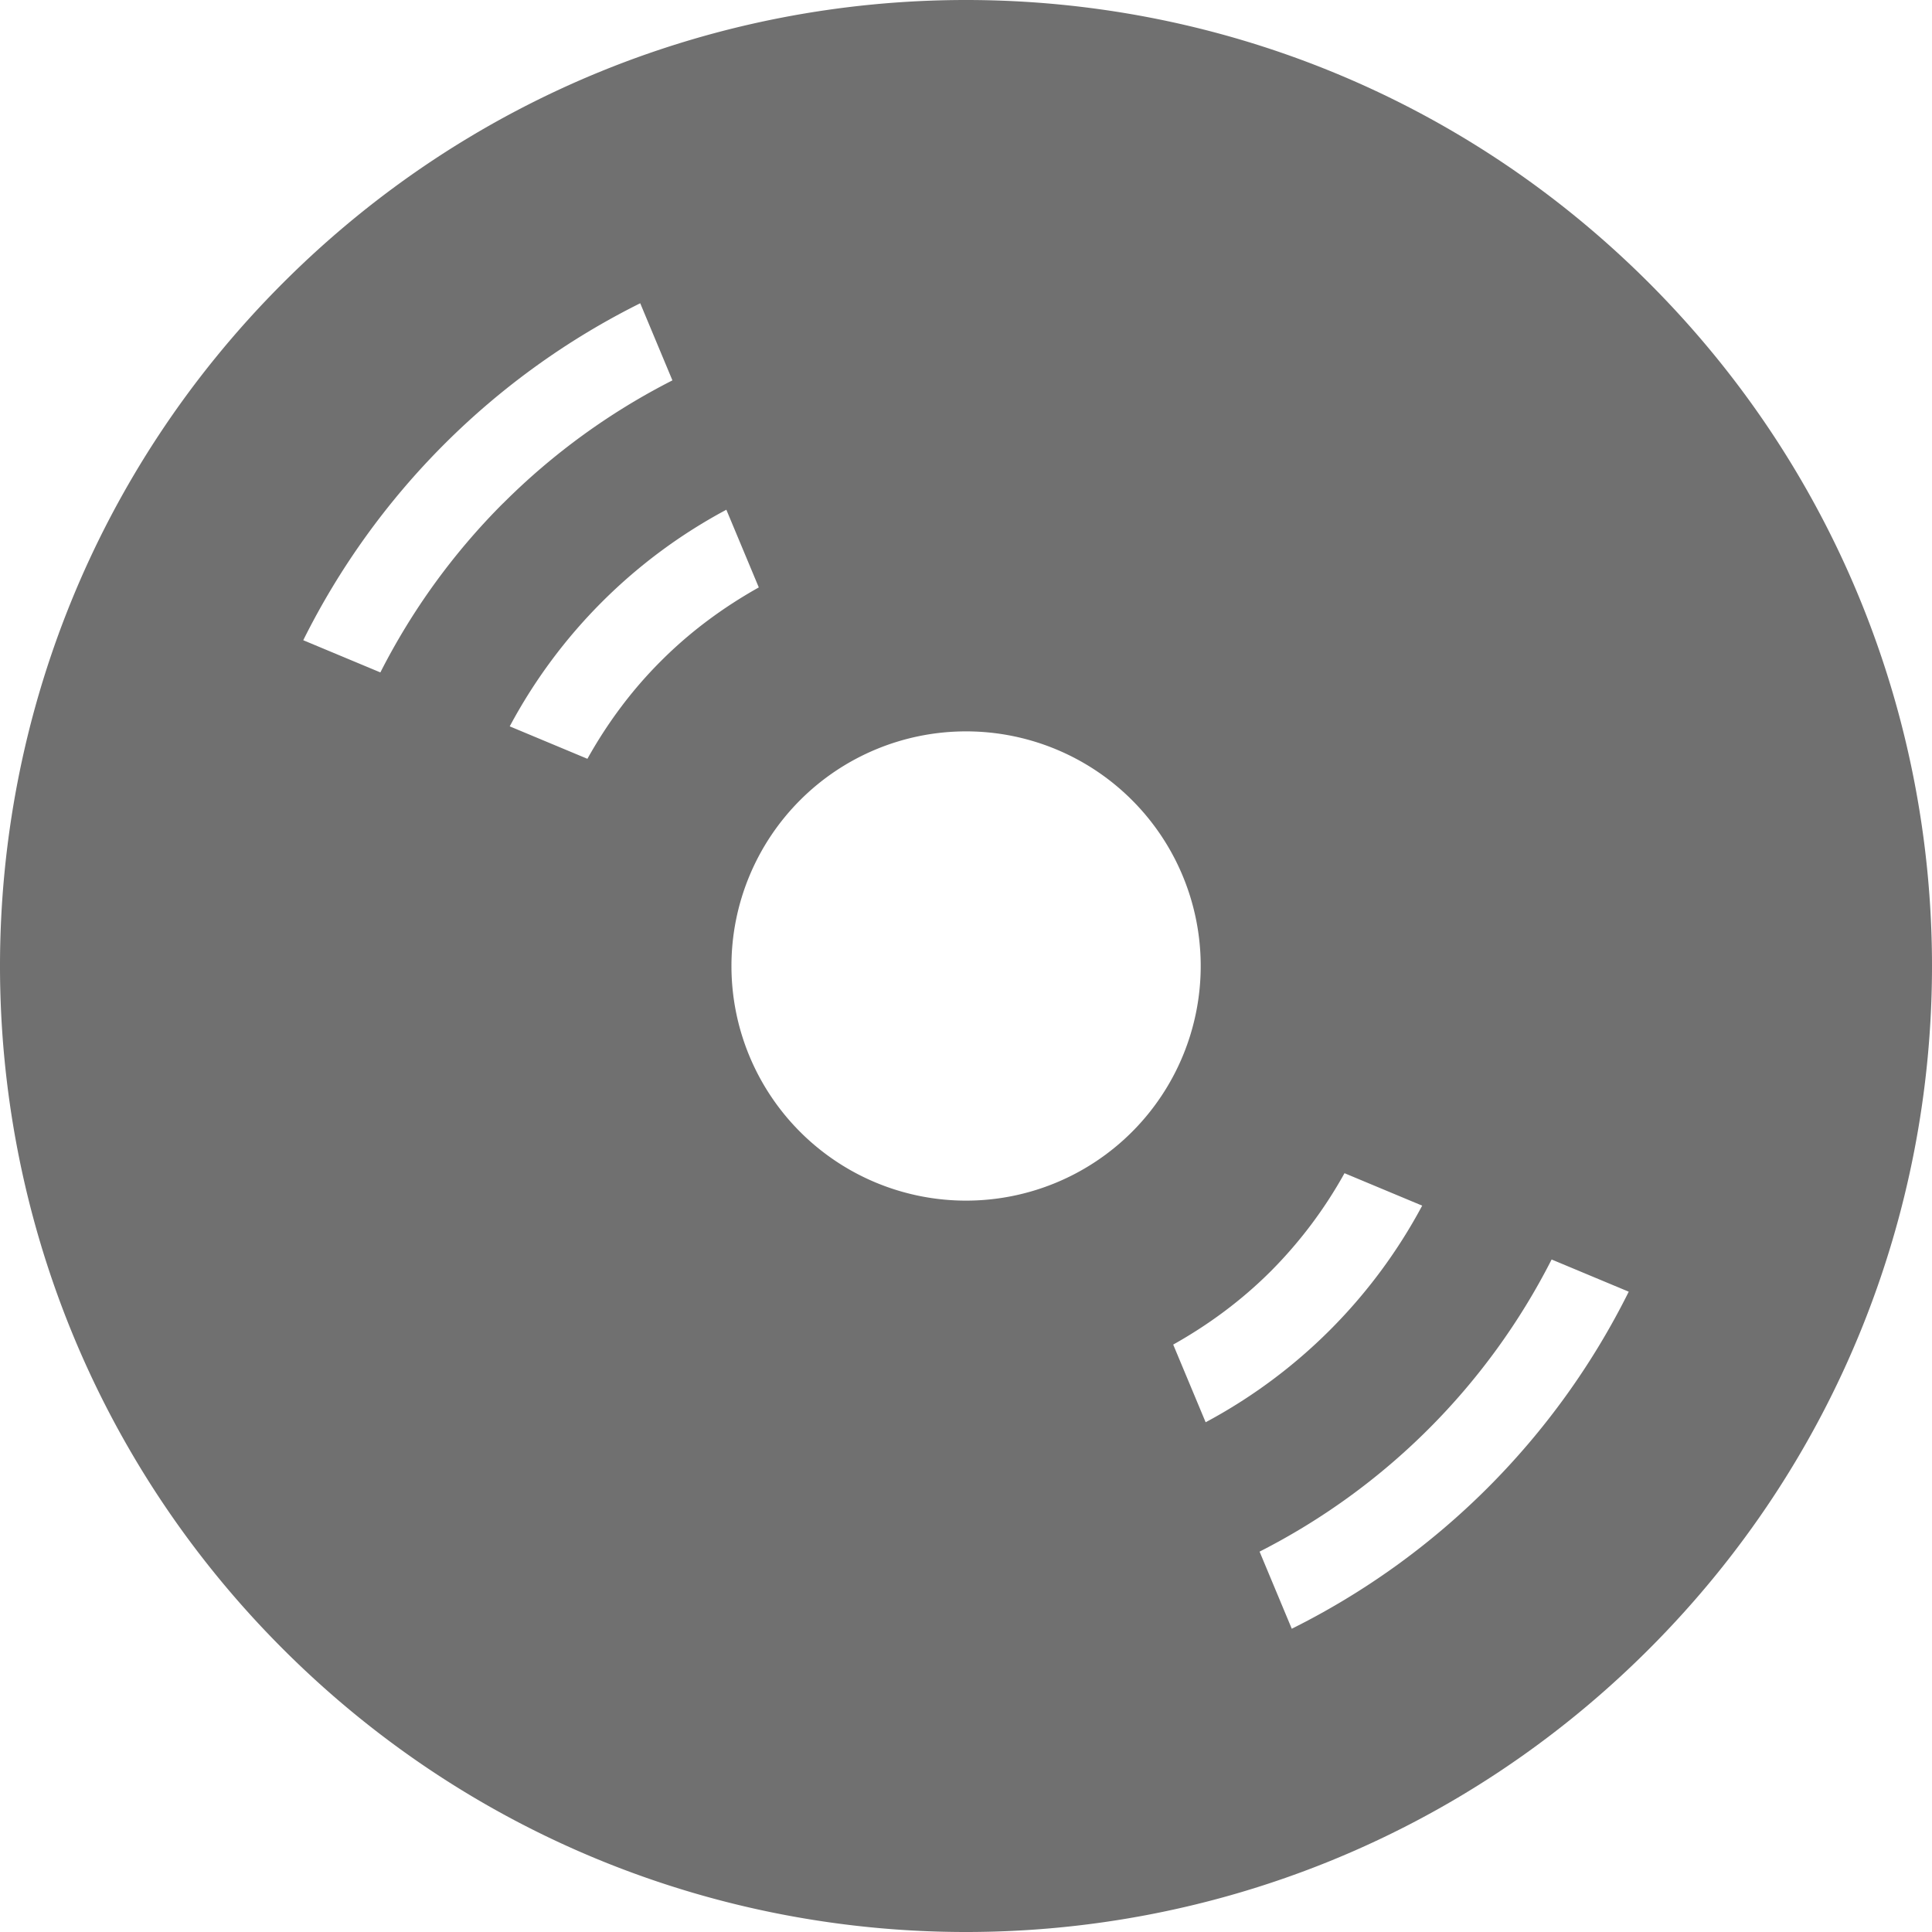 <?xml version="1.0" standalone="no"?><!DOCTYPE svg PUBLIC "-//W3C//DTD SVG 1.1//EN" "http://www.w3.org/Graphics/SVG/1.1/DTD/svg11.dtd"><svg t="1515479851964" class="icon" style="" viewBox="0 0 1024 1024" version="1.1" xmlns="http://www.w3.org/2000/svg" p-id="28493" xmlns:xlink="http://www.w3.org/1999/xlink" width="32" height="32"><defs><style type="text/css"></style></defs><path d="M874.019 149.981c199.975 199.932 199.975 524.106 0 724.038-199.932 199.975-524.106 199.975-724.038 0-199.975-199.932-199.975-524.106 0-724.038 199.932-199.975 524.106-199.975 724.038 0zM424.108 424.066a124.328 124.328 0 1 0 175.868 175.868 124.328 124.328 0 0 0-175.868-175.868zM266.714 266.714a353.23 353.23 0 0 1 89.683-65.108l-17.066-40.874a397.218 397.218 0 0 0-178.599 178.599l40.874 17.066A353.358 353.358 0 0 1 266.672 266.714z m83.625 83.625c15.744-15.786 33.279-28.586 51.839-38.997l-17.194-41.172a279.29 279.29 0 0 0-114.814 114.814l41.172 17.194c10.368-18.56 23.21-36.095 38.997-51.839z m317.263 472.054l17.066 40.874a397.133 397.133 0 0 0 178.599-178.642l-40.874-17.066a353.23 353.23 0 0 1-154.791 154.834z m-45.78-109.736l17.194 41.172a279.589 279.589 0 0 0 114.771-114.814l-41.172-17.194a235.515 235.515 0 0 1-38.954 51.839c-15.786 15.786-33.279 28.586-51.839 38.997z" fill="#707070" p-id="28494"></path></svg>